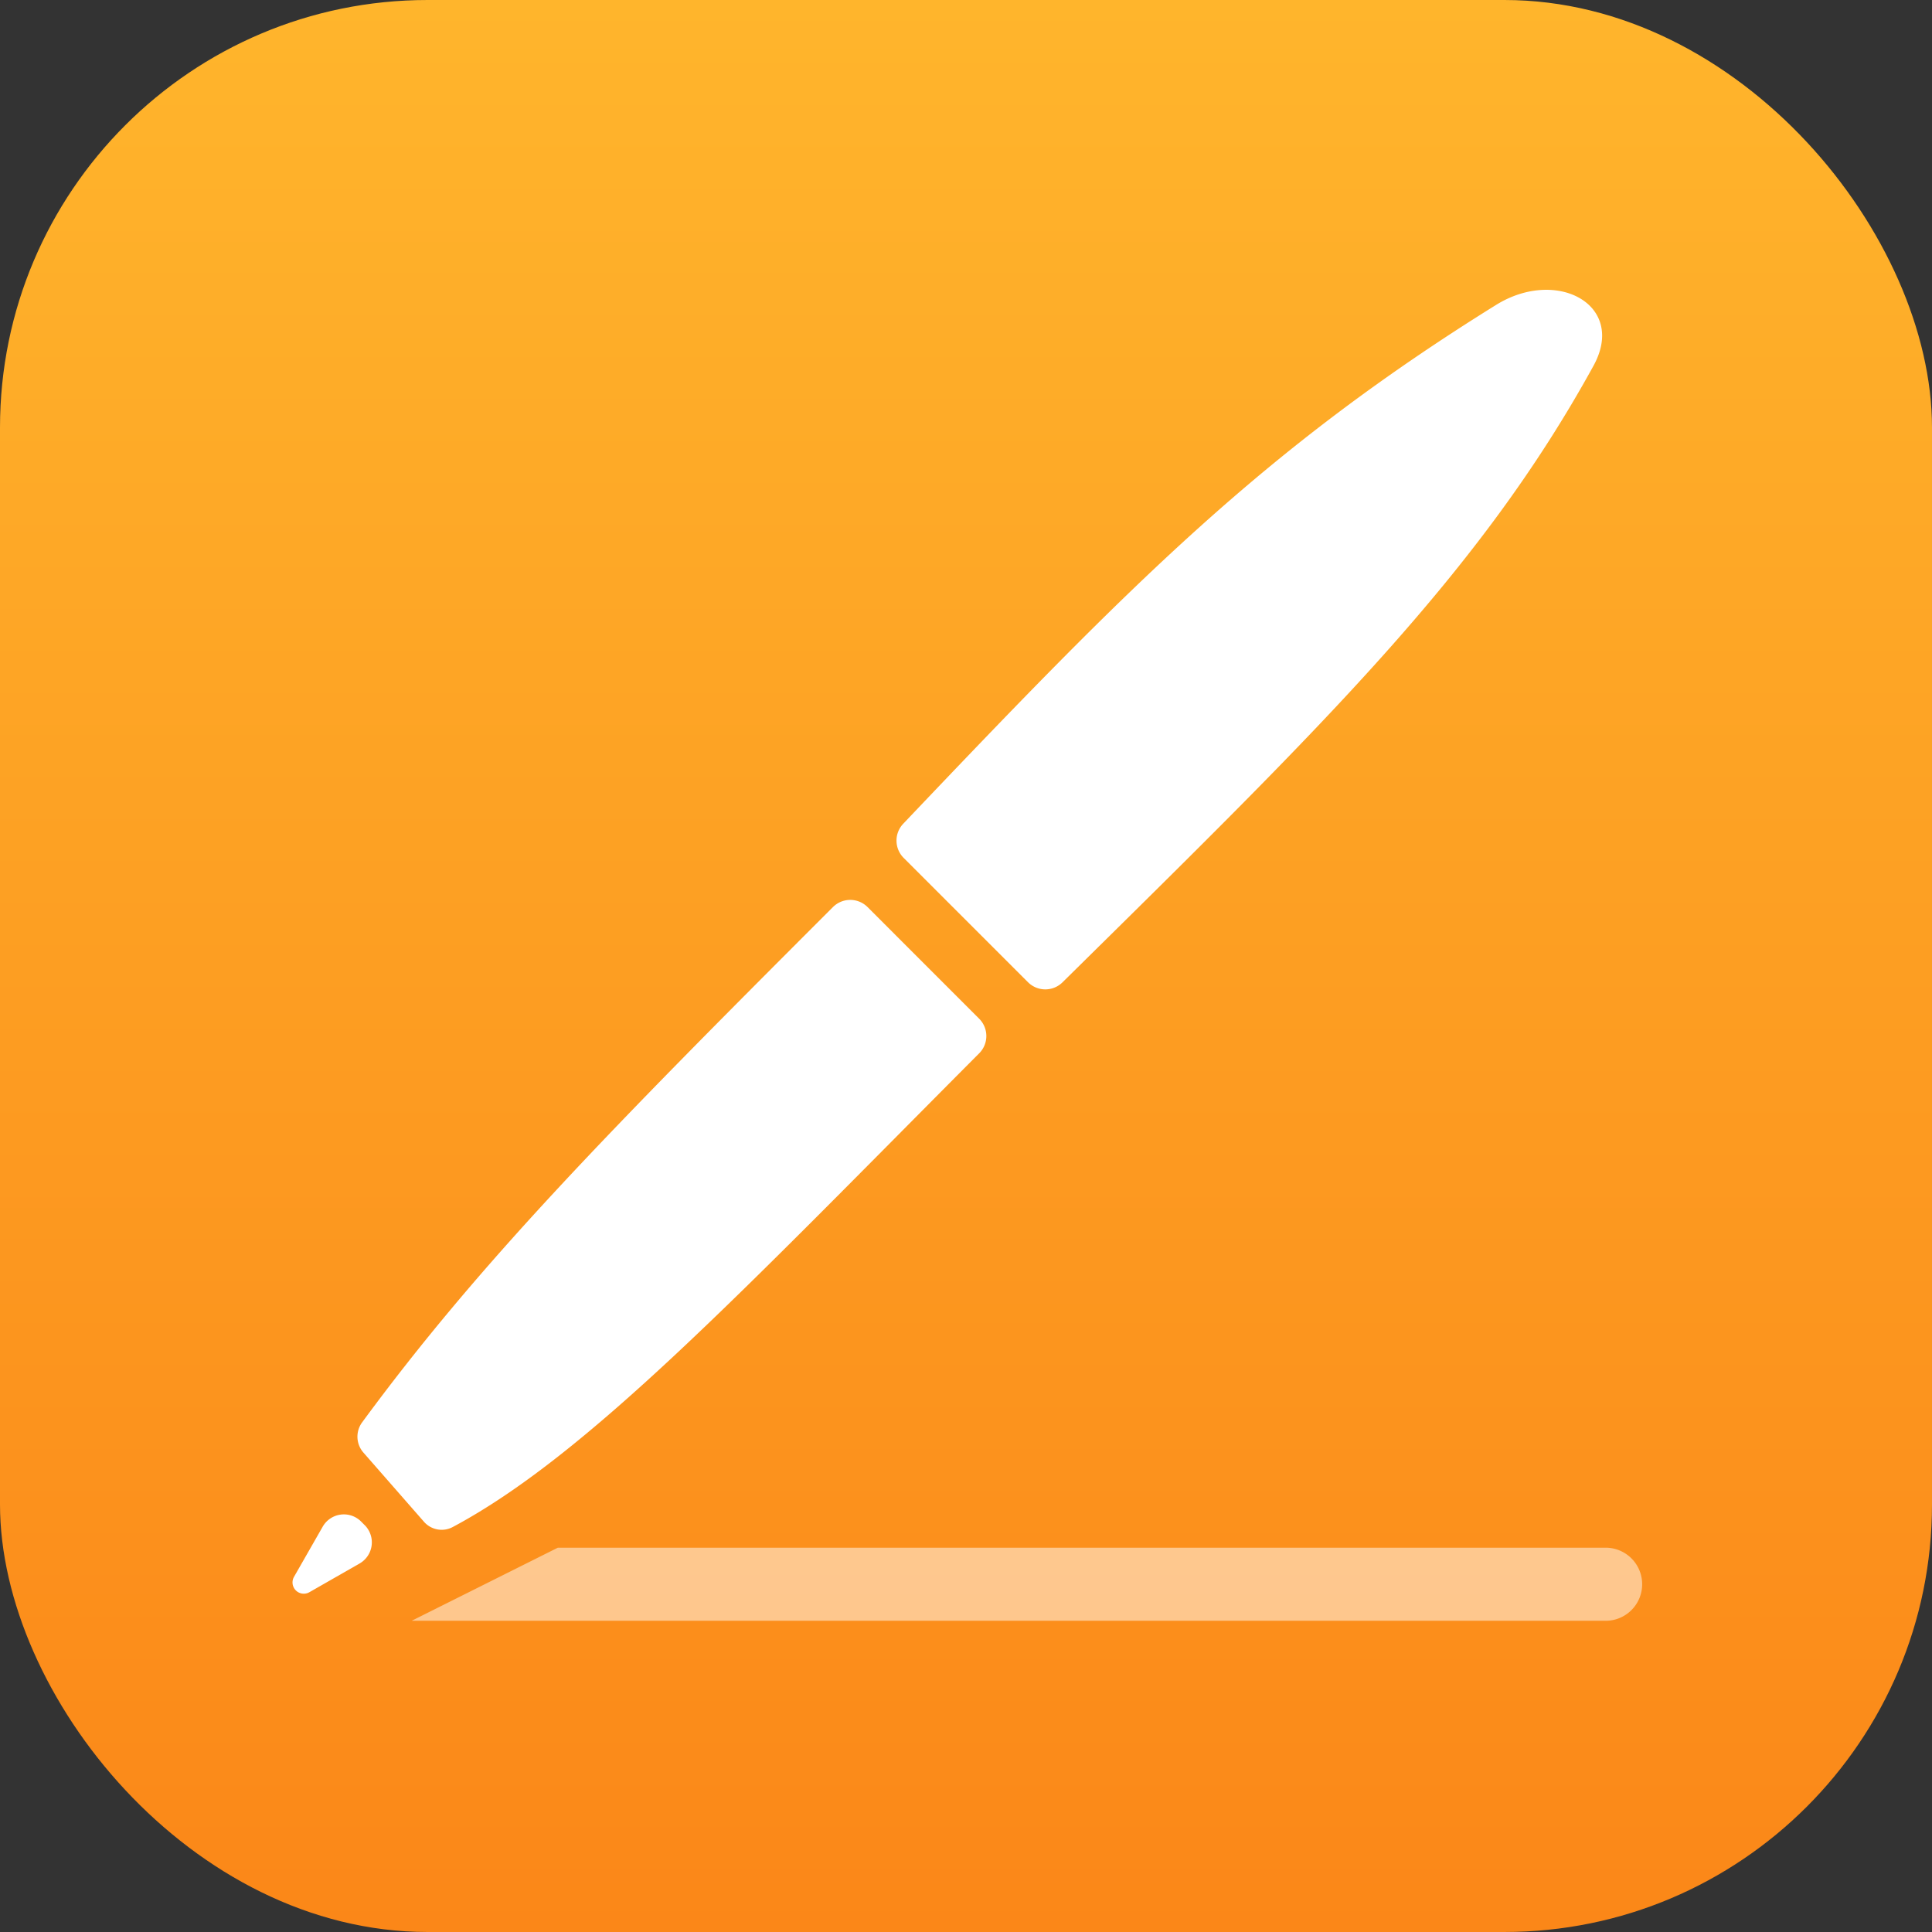 <svg xmlns="http://www.w3.org/2000/svg" width="60" height="60" fill="none" viewBox="0 0 60 60"><rect x="0" y="0" width="60" height="60" fill="#333333" stroke="none"/><rect width="60" height="60" fill="url(#a)" rx="13.28"/><path fill="#fff" fill-opacity="0.5" d="m12.784 50.335 4.54-2.27h32.54a1.135 1.135 0 1 1 0 2.27h-37.08"/><path fill="#fff" d="m31.928 30.507-3.866-3.866a.76.76 0 0 1-.012-1.058c7.052-7.42 11.162-11.608 18.41-16.112 1.891-1.176 4.066 0 3.026 1.891-3.539 6.442-8.365 11.134-16.49 19.146a.76.76 0 0 1-1.068-.002M30.411 31.639l-3.47-3.471a.76.76 0 0 0-1.072.001c-6.973 6.972-10.972 11.035-14.623 16.004a.75.75 0 0 0 .042.94l1.873 2.14a.73.73 0 0 0 .892.174c4.198-2.236 9.01-7.339 16.358-14.717a.76.76 0 0 0 0-1.071M11.326 47.365l-.112-.113a.757.757 0 0 0-1.192.16l-.89 1.556a.35.35 0 0 0 .479.478l1.556-.89a.757.757 0 0 0 .16-1.191"/><defs><linearGradient id="a" x1="30" x2="30" y1="0" y2="60" gradientUnits="userSpaceOnUse"><stop stop-color="#FFB52C"/><stop offset="1" stop-color="#FB8718"/></linearGradient></defs></svg>